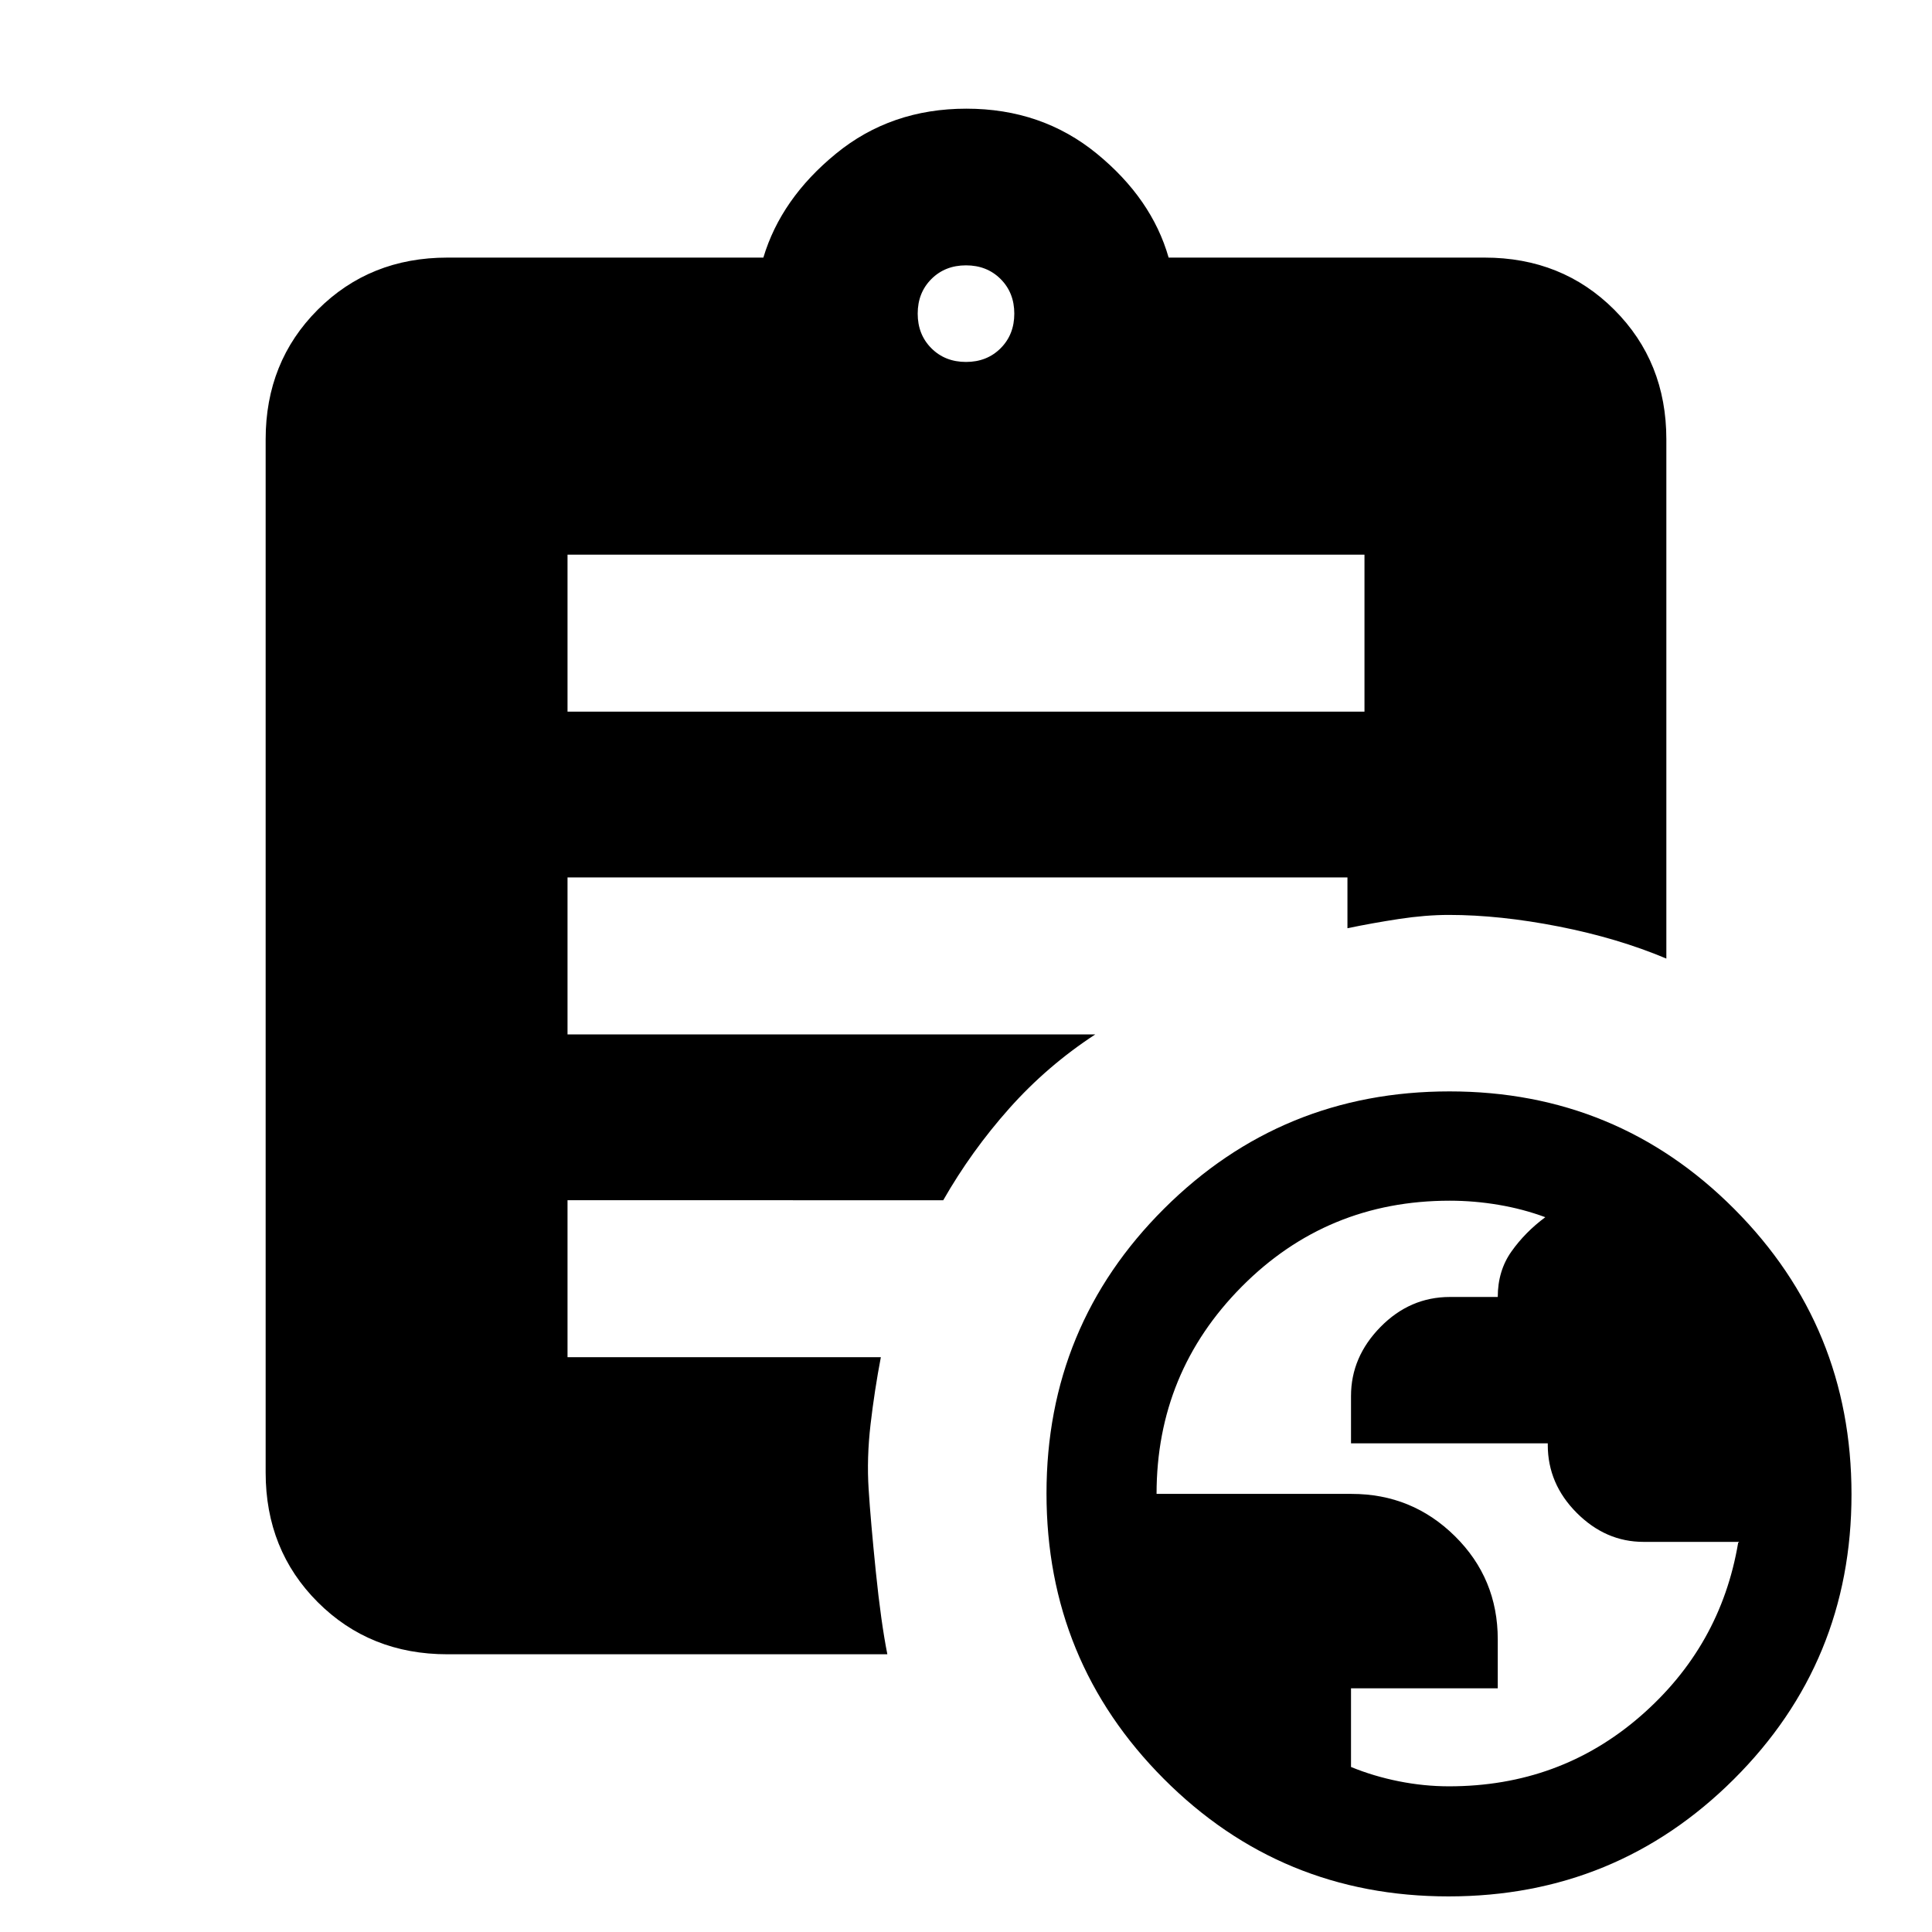 <svg xmlns="http://www.w3.org/2000/svg" height="20" viewBox="0 -960 960 960" width="20"><path d="M720.03-72.39q54.9 0 94.94-34.72 40.04-34.73 48.72-86.35.41-.16.45-.27.04-.12-.33-.12h-47.16q-18.79 0-33.18-14.41-14.39-14.42-14.39-33.77v-.78h-97.77v-23.54q0-19.36 14.63-34.27 14.64-14.92 34.52-14.92h23.77q0-13 6.81-22.61 6.81-9.62 16.81-17.03-11.09-4.1-23.23-6.15-12.13-2.05-24.26-2.05-60.94 0-103.3 42.66-42.37 42.67-42.37 103.03h96.92q30.08 0 51.35 21.02 21.27 21.02 21.27 51.26v24.33h-72.92V-82q11.23 4.61 23.75 7.11t24.97 2.5ZM480-780.15q10.4 0 17.2-6.8 6.8-6.8 6.8-17.2 0-10.4-6.8-17.2-6.8-6.8-17.2-6.8-10.4 0-17.2 6.8-6.8 6.8-6.8 17.2 0 10.4 6.8 17.2 6.8 6.8 17.2 6.8ZM719.77-17.69q-83.31 0-141.54-58.46Q520-134.6 520-217.92q0-83.31 58.46-141.54 58.45-58.23 141.77-58.23 83.31 0 141.54 58.45Q920-300.78 920-217.47q0 83.32-58.46 141.55-58.45 58.23-141.77 58.23ZM282-606.39h396v-77.99H282v77.99ZM440.92-138H222.31q-38.53 0-64.42-25.89T132-228.31v-513.38q0-38.53 25.89-64.42T222.31-832h157q8.77-29.31 36.08-51.65 27.3-22.35 64.8-22.35T545-883.65q27.31 22.34 35.69 51.65h157q38.53 0 64.42 25.89T828-741.69v258q-24.11-10.16-53.44-15.93-29.33-5.76-54.56-5.76-11.62 0-24.82 2.01-13.2 2.01-25.64 4.6V-524H282v78h262.23q-23.94 15.64-42.78 36.82-18.83 21.18-32.76 45.57H282v77.99h155.69q-3.15 16.5-5.11 33.33-1.96 16.83-.96 32.29 1 15.69 3.57 40.92 2.58 25.23 5.73 41.08Z"/></svg>